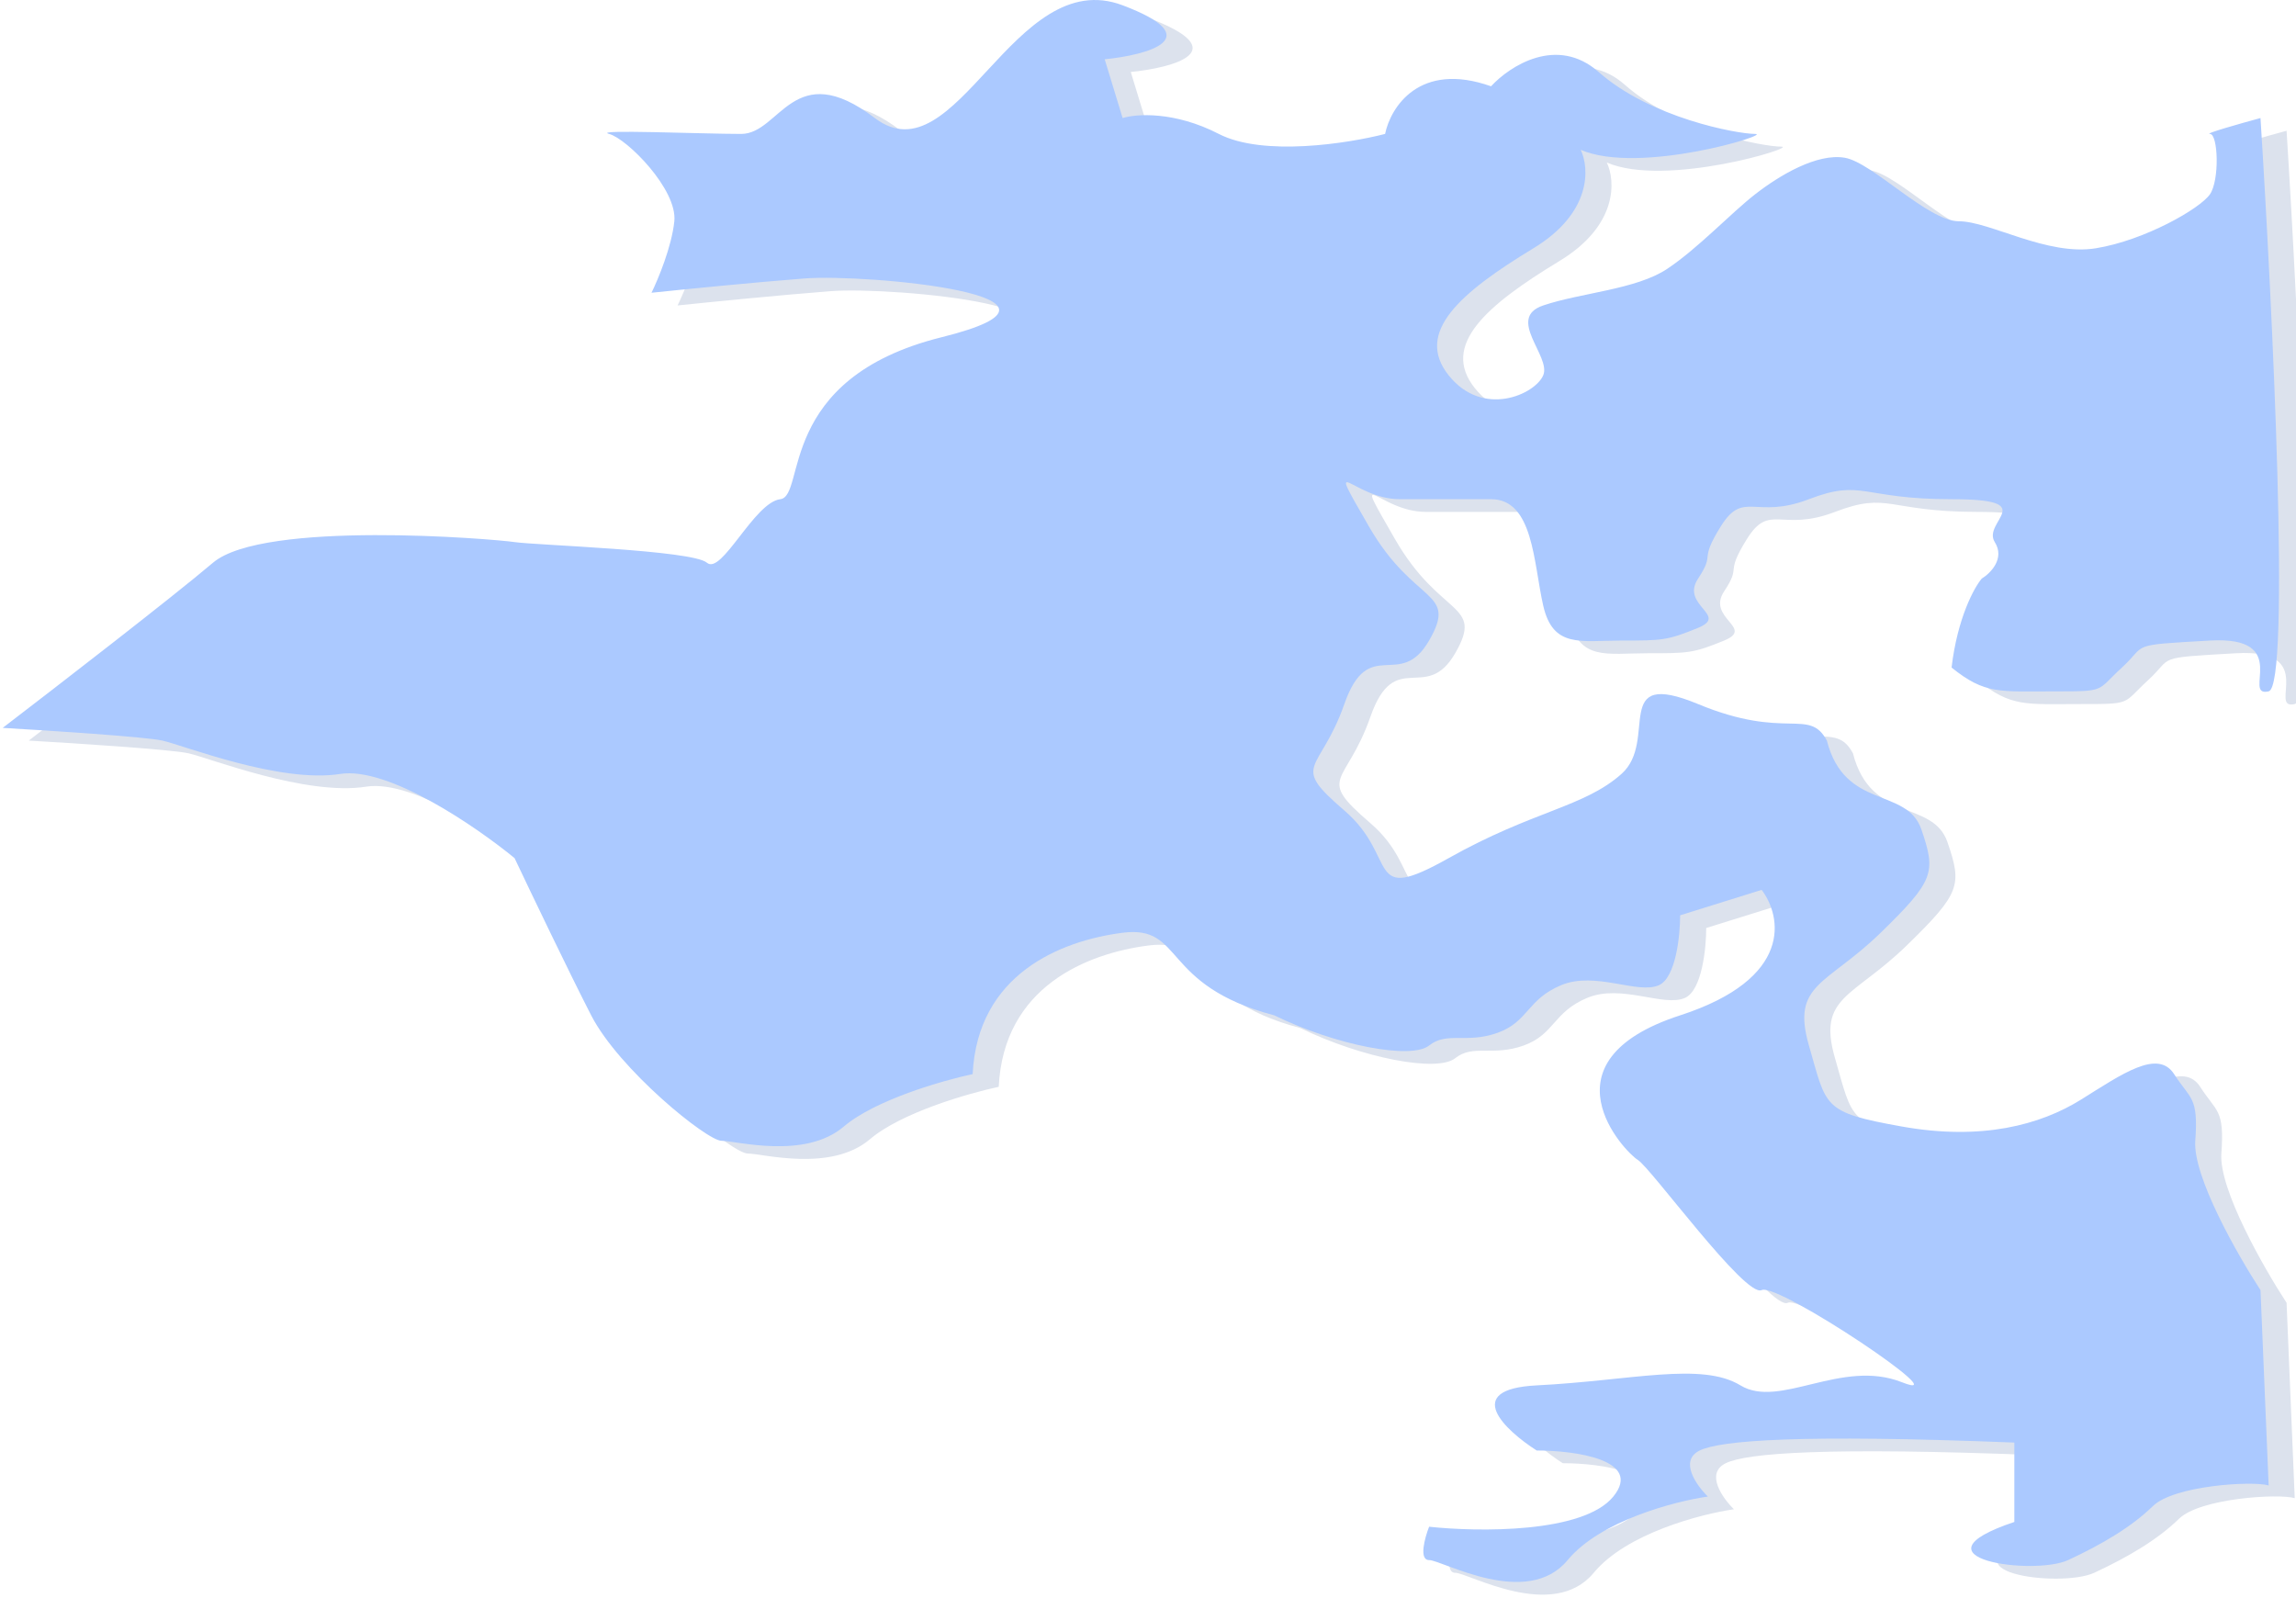 <svg width="503" height="350" viewBox="0 0 503 350" fill="none" xmlns="http://www.w3.org/2000/svg">
<path d="M477.364 332.734C482.007 328.211 499.15 327.167 502.721 328.211L500.935 285.415C495.935 277.761 486.078 260.504 486.65 252.71C487.364 242.968 485.578 243.664 482.007 238.097C478.436 232.53 470.579 238.097 461.65 243.664C452.722 249.231 439.865 252.71 422.365 249.579C404.866 246.447 405.937 245.404 402.008 231.834C398.08 218.265 405.937 218.613 417.722 207.131C429.508 195.65 429.865 193.91 426.651 184.516C423.437 175.122 409.866 180.341 405.937 165.032C402.008 157.726 397.009 165.032 377.723 157.03C358.438 149.028 369.152 165.032 360.938 172.339C352.724 179.645 341.653 180.341 323.082 190.779C304.511 201.217 312.367 190.779 300.225 180.341C288.083 169.903 294.868 172.339 300.225 157.03C305.582 141.721 312.367 154.247 318.796 143.113C325.225 131.979 315.582 135.458 305.582 118.062C295.582 100.666 302.011 112.147 312.367 112.147H332.367C341.653 112.147 341.653 126.064 343.796 135.458C345.938 144.853 352.01 143.113 360.938 143.113C369.866 143.113 370.938 143.113 377.723 140.329C384.509 137.546 373.795 135.458 377.723 129.544C381.652 123.629 377.723 126.064 382.723 118.062C387.723 110.06 390.223 116.67 402.008 112.147C413.794 107.625 413.437 112.147 433.258 112.147C453.079 112.147 439.865 117.018 442.722 121.541C445.008 125.16 441.77 128.384 439.865 129.544C438.198 131.515 434.544 138.172 433.258 149.028C440.579 154.942 443.793 154.247 455.579 154.247C467.364 154.247 464.865 154.247 470.579 149.028C476.292 143.809 471.65 144.157 489.864 143.113C508.078 142.069 496.65 155.638 502.721 154.247C507.578 153.133 503.554 70.048 500.935 28.645C496.65 29.805 488.436 32.124 489.864 32.124C491.65 32.124 492.007 42.214 489.864 45.345C487.721 48.477 475.579 55.435 464.865 57.175C454.151 58.914 441.651 51.26 434.865 51.26C428.08 51.26 415.937 38.387 409.866 37.343C403.794 36.299 395.58 41.17 390.223 45.345C384.866 49.52 377.724 57.175 370.938 61.698C364.152 66.221 352.01 66.917 343.796 69.7C335.581 72.484 345.581 80.834 343.796 85.009C342.01 89.184 330.582 94.403 323.082 85.009C315.582 75.615 325.582 66.917 341.653 57.175C354.51 49.381 353.914 39.546 352.01 35.603C364.867 41.17 394.152 32.124 390.223 32.124C386.295 32.124 367.367 28.645 355.938 18.555C346.796 10.483 336.415 17.279 332.367 21.686C316.653 16.119 310.344 26.325 309.153 32.124C301.058 34.212 282.44 37.134 272.726 32.124C263.012 27.114 254.631 27.717 251.655 28.645L247.726 15.771C257.012 14.844 270.797 11.179 251.655 3.942C227.727 -5.104 215.227 42.214 197.37 28.645C179.513 15.076 176.656 32.124 168.085 32.124C159.514 32.124 135.228 31.08 139.157 32.124C143.085 33.168 154.157 44.301 153.442 51.26C152.871 56.827 149.871 64.017 148.442 66.917C155.109 66.221 171.156 64.621 182.013 63.785C195.584 62.742 248.44 67.613 212.013 76.659C175.585 85.705 182.37 111.452 176.656 112.147C170.942 112.843 163.799 128.848 160.585 126.064C157.371 123.281 123.086 122.237 118.443 121.541C113.8 120.845 63.444 116.67 52.373 126.064C43.516 133.58 17.969 153.319 6.302 162.249C16.421 162.829 37.587 164.197 41.302 165.032C45.944 166.076 67.016 174.426 80.23 172.339C90.801 170.669 110.11 183.936 118.443 190.779C122.014 198.317 130.371 215.76 135.228 225.224C141.3 237.053 160.585 252.71 163.799 252.71C167.013 252.71 182.013 256.885 190.584 249.579C197.441 243.733 212.251 239.489 218.798 238.097C219.87 216.178 238.083 208.871 251.655 207.131C265.226 205.392 259.869 218.613 284.868 225.224C298.439 231.834 314.868 234.966 318.796 231.834C322.725 228.703 327.01 231.486 333.796 229.051C340.581 226.615 340.224 221.744 347.724 218.613C355.224 215.482 364.509 220.701 369.152 218.613C372.866 216.943 373.795 207.711 373.795 203.304L391.652 197.737C396.056 203.536 398.652 217.152 373.795 225.224C342.724 235.314 361.652 255.145 364.509 256.885C367.367 258.625 388.08 287.155 391.652 285.415C395.223 283.676 435.579 310.814 422.365 305.595C409.151 300.376 395.58 311.51 387.009 306.291C378.438 301.072 363.081 305.247 342.367 306.291C325.796 307.126 335.462 316.149 342.367 320.556C350.7 320.556 365.724 322.574 359.152 330.646C352.581 338.718 329.51 338.416 318.796 337.257C317.844 339.692 316.51 344.563 318.796 344.563C321.653 344.563 340.224 355.349 349.153 344.563C356.295 335.934 372.605 331.69 379.866 330.646C377.366 328.21 373.509 322.783 378.081 320.556C382.652 318.329 399.985 316.961 447.008 318.816V336.213C423.08 344.215 451.293 348.042 458.793 344.563C466.293 341.084 472.722 337.257 477.364 332.734Z" fill="#DCE2ED"/>
<path d="M471.651 329.951C476.294 325.427 493.436 324.384 497.007 325.427L495.222 282.632C490.222 274.978 480.365 257.72 480.936 249.927C481.65 240.185 479.865 240.881 476.293 235.314C472.722 229.747 464.865 235.314 455.937 240.881C447.008 246.448 434.151 249.927 416.652 246.795C399.153 243.664 400.223 242.62 396.295 229.051C392.366 215.482 400.223 215.83 412.009 204.348C423.794 192.867 424.152 191.127 420.937 181.733C417.723 172.339 404.152 177.558 400.223 162.249C396.295 154.943 391.295 162.249 372.01 154.247C352.724 146.244 363.439 162.249 355.224 169.555C347.01 176.862 335.939 177.558 317.368 187.996C298.797 198.433 306.654 187.996 294.512 177.558C282.369 167.12 289.154 169.555 294.512 154.247C299.869 138.938 306.654 151.463 313.083 140.33C319.511 129.196 309.868 132.675 299.868 115.279C289.869 97.882 296.297 109.364 306.654 109.364H326.654C335.939 109.364 335.939 123.281 338.082 132.675C340.225 142.069 346.296 140.33 355.224 140.33C364.153 140.33 365.224 140.33 372.01 137.546C378.795 134.763 368.081 132.675 372.01 126.76C375.938 120.846 372.01 123.281 377.01 115.279C382.01 107.277 384.51 113.887 396.295 109.364C408.08 104.841 407.723 109.364 427.544 109.364C447.365 109.364 434.151 114.235 437.008 118.758C439.294 122.376 436.056 125.601 434.151 126.76C432.485 128.732 428.83 135.389 427.544 146.244C434.866 152.159 438.08 151.463 449.865 151.463C461.651 151.463 459.151 151.463 464.865 146.244C470.579 141.025 465.936 141.373 484.151 140.33C502.365 139.286 490.936 152.855 497.007 151.463C501.865 150.35 497.841 67.265 495.222 25.862C490.936 27.021 482.722 29.341 484.151 29.341C485.936 29.341 486.293 39.431 484.151 42.562C482.008 45.693 469.865 52.652 459.151 54.392C448.437 56.131 435.937 48.477 429.152 48.477C422.366 48.477 410.223 35.603 404.152 34.56C398.081 33.516 389.867 38.387 384.51 42.562C379.153 46.737 372.01 54.392 365.224 58.915C358.439 63.438 346.296 64.134 338.082 66.917C329.868 69.7 339.868 78.051 338.082 82.226C336.296 86.401 324.868 91.62 317.368 82.226C309.868 72.832 319.868 64.134 335.939 54.392C348.796 46.598 348.201 36.763 346.296 32.82C359.153 38.387 388.438 29.341 384.51 29.341C380.581 29.341 361.653 25.862 350.225 15.772C341.082 7.699 330.701 14.496 326.654 18.903C310.94 13.336 304.63 23.542 303.44 29.341C295.345 31.428 276.726 34.351 267.012 29.341C257.298 24.331 248.917 24.934 245.941 25.862L242.013 12.988C251.298 12.06 265.084 8.396 245.941 1.159C222.013 -7.887 209.513 39.431 191.656 25.862C173.8 12.293 170.943 29.341 162.371 29.341C153.8 29.341 129.515 28.297 133.443 29.341C137.372 30.385 148.443 41.518 147.729 48.477C147.157 54.044 144.157 61.234 142.729 64.134C149.395 63.438 165.443 61.837 176.3 61.002C189.871 59.959 242.727 64.829 206.299 73.876C169.871 82.922 176.657 108.668 170.943 109.364C165.228 110.06 158.086 126.065 154.871 123.281C151.657 120.497 117.372 119.454 112.729 118.758C108.087 118.062 57.731 113.887 46.659 123.281C37.802 130.796 12.255 150.535 0.589 159.466C10.708 160.045 31.874 161.414 35.588 162.249C40.231 163.293 61.302 171.643 74.516 169.555C85.087 167.885 104.396 181.153 112.729 187.996C116.301 195.534 124.658 212.977 129.515 222.44C135.586 234.27 154.871 249.927 158.086 249.927C161.3 249.927 176.3 254.102 184.871 246.795C191.728 240.95 206.537 236.705 213.085 235.314C214.156 213.394 232.37 206.088 245.941 204.348C259.512 202.609 254.155 215.83 279.155 222.44C292.726 229.051 309.154 232.182 313.083 229.051C317.011 225.92 321.297 228.703 328.082 226.268C334.868 223.832 334.511 218.961 342.011 215.83C349.51 212.698 358.796 217.917 363.439 215.83C367.153 214.16 368.081 204.928 368.081 200.521L385.938 194.954C390.343 200.753 392.938 214.368 368.081 222.44C337.011 232.53 355.939 252.362 358.796 254.102C361.653 255.841 382.367 284.372 385.938 282.632C389.51 280.892 429.866 308.031 416.652 302.812C403.438 297.593 389.867 308.727 381.296 303.508C372.724 298.289 357.367 302.464 336.654 303.508C320.082 304.343 329.749 313.366 336.654 317.773C344.987 317.773 360.01 319.791 353.439 327.863C346.868 335.935 323.797 335.633 313.083 334.474C312.13 336.909 310.797 341.78 313.083 341.78C315.94 341.78 334.511 352.565 343.439 341.78C350.582 333.151 366.891 328.906 374.153 327.863C371.653 325.427 367.796 319.999 372.367 317.773C376.938 315.546 394.271 314.177 441.294 316.033V333.429C417.366 341.432 445.58 345.259 453.08 341.78C460.58 338.3 467.008 334.474 471.651 329.951Z" fill="#ABC9FF"/>
</svg>
